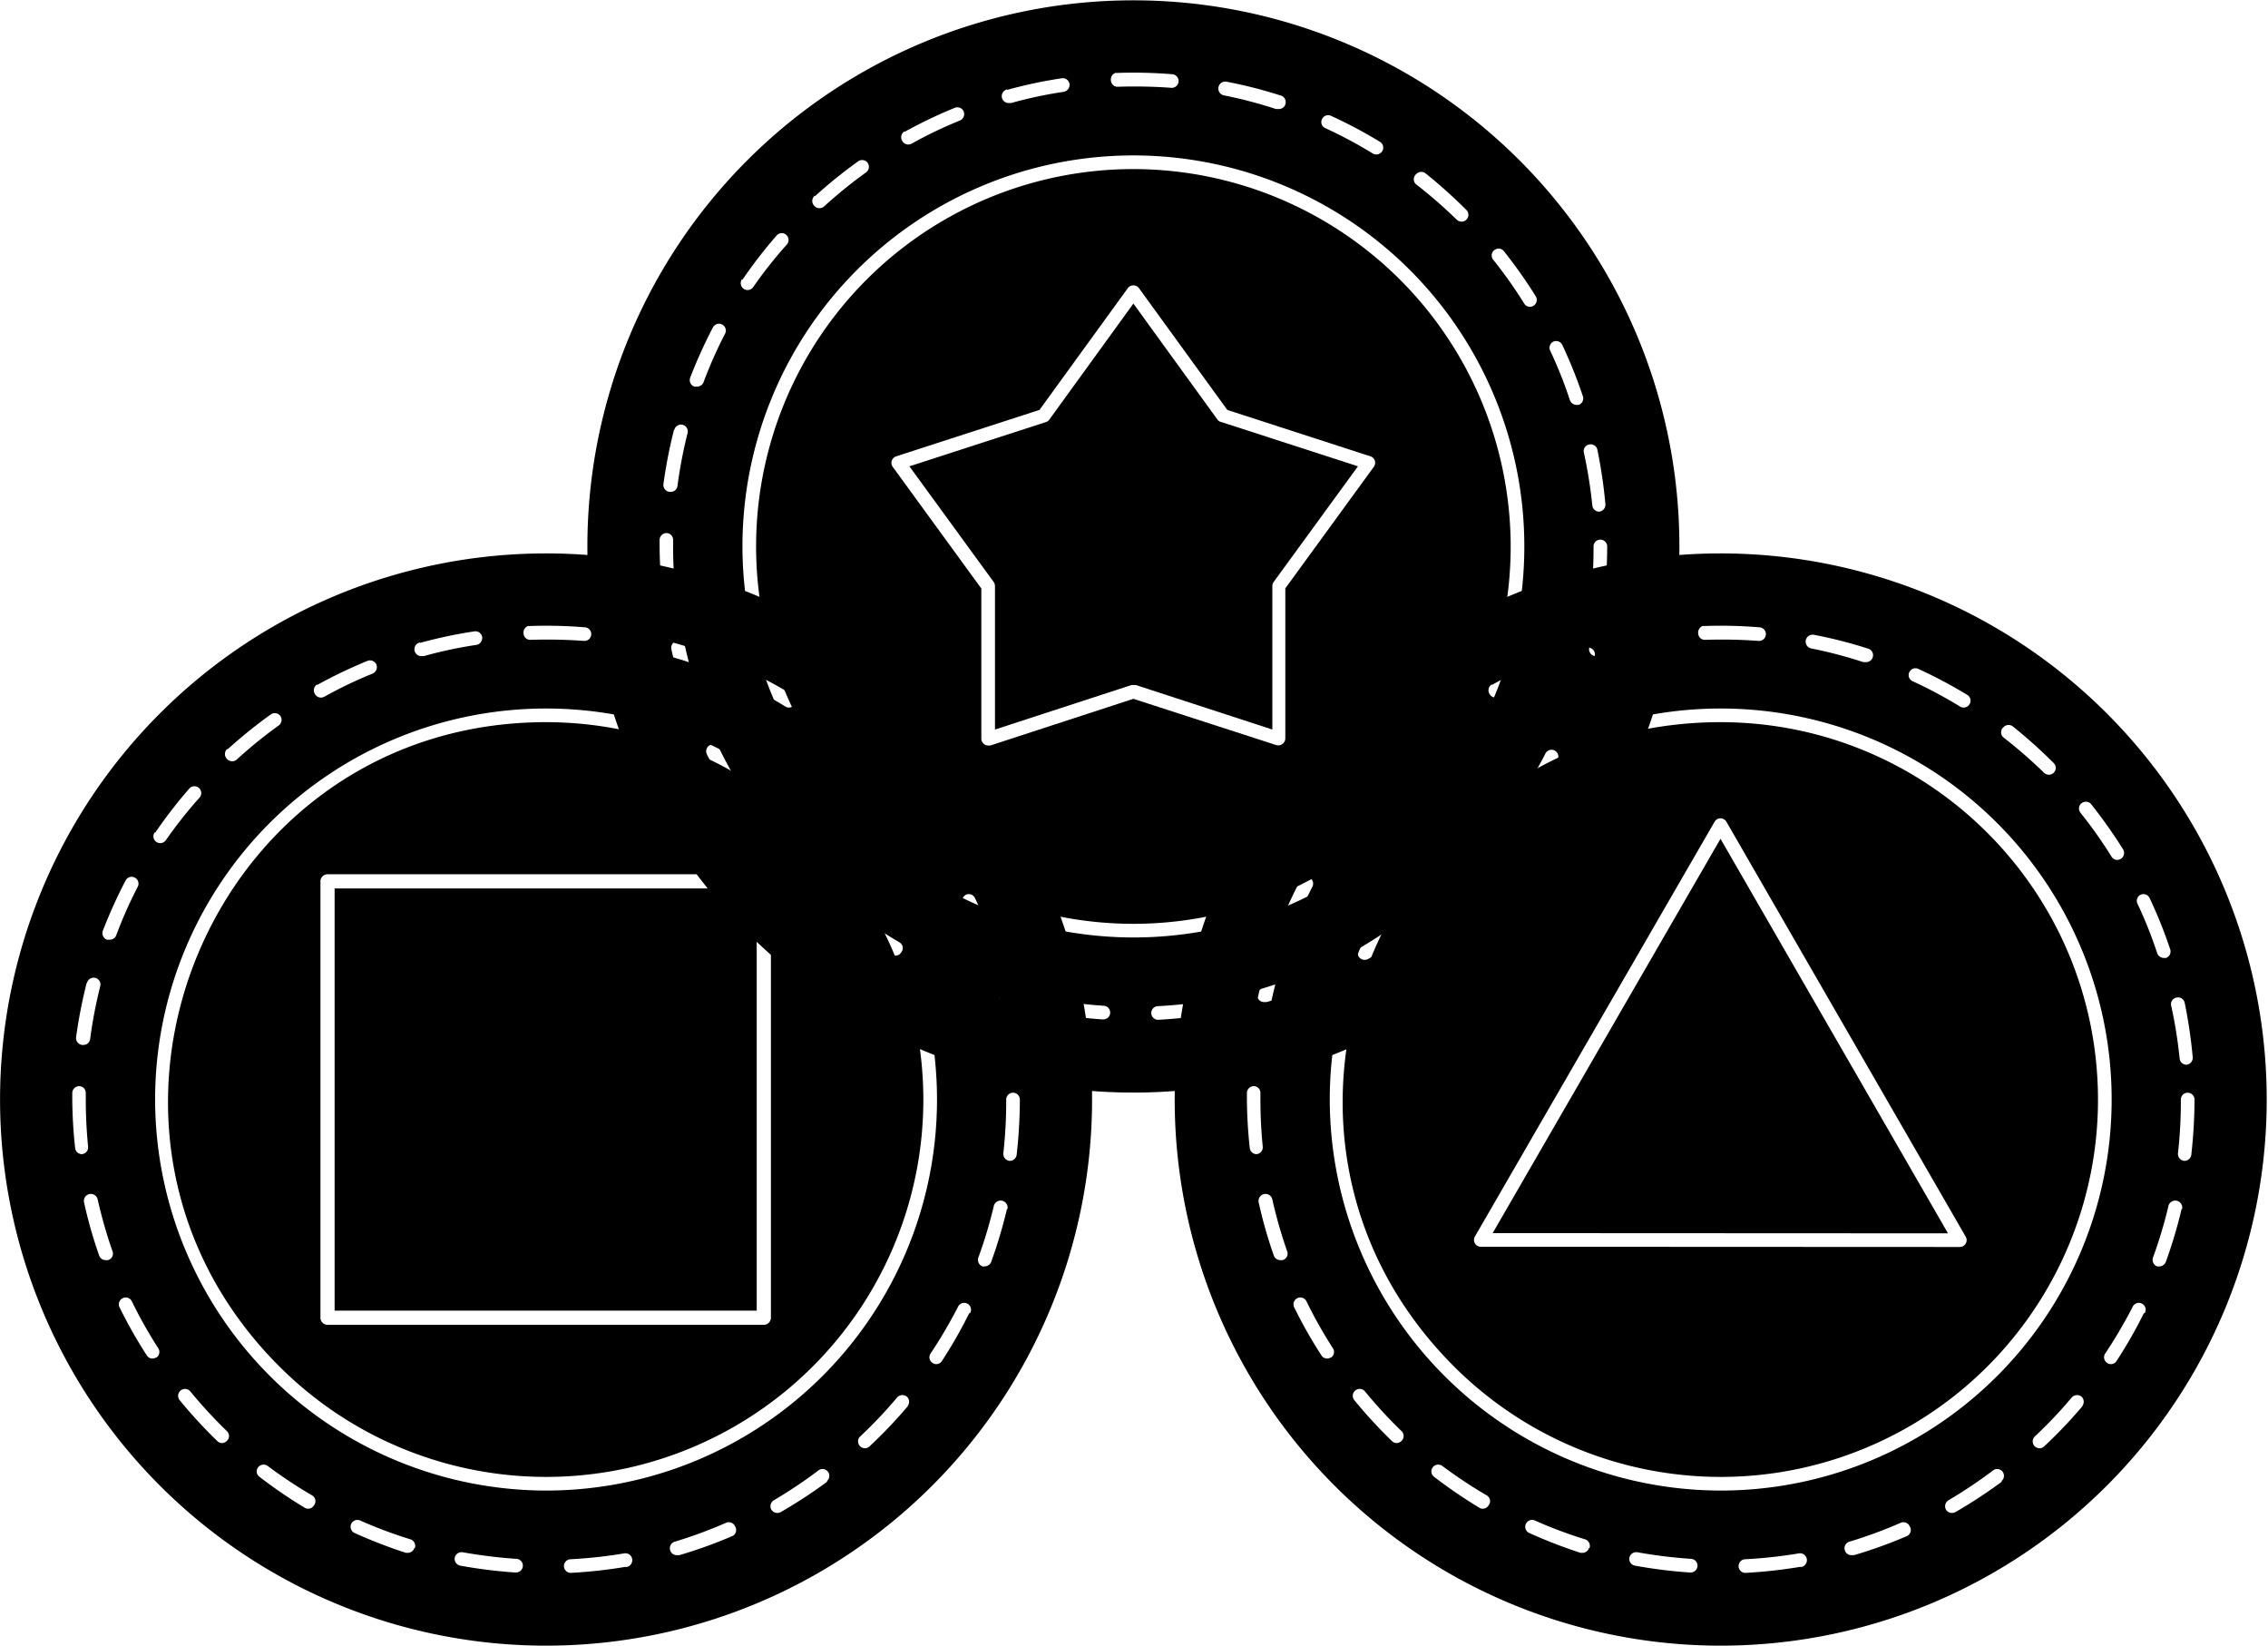 <?xml version="1.0" encoding="UTF-8" standalone="no"?>
<svg
   xmlns:dc="http://purl.org/dc/elements/1.1/"
   xmlns:cc="http://creativecommons.org/ns#"
   xmlns:rdf="http://www.w3.org/1999/02/22-rdf-syntax-ns#"
   xmlns:svg="http://www.w3.org/2000/svg"
   xmlns="http://www.w3.org/2000/svg"
   xmlns:sodipodi="http://sodipodi.sourceforge.net/DTD/sodipodi-0.dtd"
   xmlns:inkscape="http://www.inkscape.org/namespaces/inkscape"
   viewBox="0 0 76.928 55.829"
   x="0px"
   y="0px"
   version="1.1"
   id="svg16"
   sodipodi:docname="tokens.svg"
   inkscape:version="0.92.5 (2060ec1f9f, 2020-04-08)"
   width="76.928"
   height="55.829">
  <defs
     id="defs20" />
  <sodipodi:namedview
     pagecolor="#ffffff"
     bordercolor="#666666"
     borderopacity="1"
     objecttolerance="10"
     gridtolerance="10"
     guidetolerance="10"
     inkscape:pageopacity="0"
     inkscape:pageshadow="2"
     inkscape:window-width="1916"
     inkscape:window-height="1052"
     id="namedview18"
     showgrid="false"
     inkscape:object-paths="true"
     inkscape:snap-midpoints="true"
     inkscape:zoom="4.4216876"
     inkscape:cx="24.065567"
     inkscape:cy="41.237433"
     inkscape:window-x="0"
     inkscape:window-y="0"
     inkscape:window-maximized="0"
     inkscape:current-layer="svg16"
     fit-margin-top="0"
     fit-margin-left="0"
     fit-margin-right="0"
     fit-margin-bottom="0" />
  <title
     id="title2">13. token</title>
  <g
     id="g4890"
     transform="matrix(0.463,0,0,0.463,2.609,19.434)">
    <g
       transform="translate(27.396,-51.95)"
       id="g10"
       data-name="Layer 14">
      <path
         inkscape:connector-curvature="0"
         id="path4"
         d="M 50,10 A 40,40 0 1 0 90,50 40,40 0 0 0 50,10 Z m 33.4,32.53 a 0.5,0.5 0 0 1 0.59,0.38 36,36 0 0 1 0.59,4 0.51,0.51 0 0 1 -0.46,0.54 v 0 A 0.5,0.5 0 0 1 83.62,46.99 34.08,34.08 0 0 0 83,43.12 0.49,0.49 0 0 1 83.4,42.53 Z M 80.76,35 a 0.5,0.5 0 0 1 0.66,0.24 34.06,34.06 0 0 1 1.51,3.76 0.5,0.5 0 0 1 -0.31,0.63 H 82.46 A 0.52,0.52 0 0 1 81.98,39.29 31.35,31.35 0 0 0 80.52,35.63 0.5,0.5 0 0 1 80.76,35 Z m -4.32,-6.7 a 0.49,0.49 0 0 1 0.7,0.07 36,36 0 0 1 2.34,3.31 0.51,0.51 0 0 1 -0.42,0.77 0.5,0.5 0 0 1 -0.43,-0.24 32.62,32.62 0 0 0 -2.27,-3.21 0.5,0.5 0 0 1 0.08,-0.71 z m -5.75,-5.54 a 0.51,0.51 0 0 1 0.71,-0.09 37,37 0 0 1 3,2.69 0.5,0.5 0 0 1 0,0.7 0.51,0.51 0 0 1 -0.36,0.15 0.54,0.54 0 0 1 -0.35,-0.14 34.82,34.82 0 0 0 -3,-2.61 0.5,0.5 0 0 1 0,-0.71 z M 63.82,18.7 a 0.49,0.49 0 0 1 0.66,-0.24 35,35 0 0 1 3.58,1.9 0.5,0.5 0 0 1 0.17,0.69 0.52,0.52 0 0 1 -0.43,0.24 0.48,0.48 0 0 1 -0.26,-0.07 33.2,33.2 0 0 0 -3.48,-1.86 0.49,0.49 0 0 1 -0.24,-0.67 z m -7,-2.74 a 32.85,32.85 0 0 1 3.93,1 0.506,0.506 0 0 1 -0.15,1 h -0.16 a 32.77,32.77 0 0 0 -3.81,-1 0.509,0.509 0 0 1 0.19,-1 z m -8.07,-0.64 a 34.44,34.44 0 0 1 4.06,0.09 0.5,0.5 0 0 1 0,1 v 0 a 37.06,37.06 0 0 0 -3.94,-0.08 0.49,0.49 0 0 1 -0.52,-0.48 0.51,0.51 0 0 1 0.35,-0.54 z m -8,1.24 a 33.37,33.37 0 0 1 4,-0.85 0.5,0.5 0 0 1 0.57,0.41 0.52,0.52 0 0 1 -0.42,0.58 31.37,31.37 0 0 0 -3.85,0.82 h -0.13 a 0.505,0.505 0 0 1 -0.14,-1 z m -7.49,3.06 a 35.08,35.08 0 0 1 3.66,-1.75 0.51,0.51 0 0 1 0.65,0.27 0.52,0.52 0 0 1 -0.27,0.66 31.23,31.23 0 0 0 -3.55,1.7 0.54,0.54 0 0 1 -0.25,0.06 0.49,0.49 0 0 1 -0.43,-0.26 0.5,0.5 0 0 1 0.14,-0.69 z m -6.58,4.72 a 35.22,35.22 0 0 1 3.16,-2.55 0.5,0.5 0 0 1 0.69,0.11 0.51,0.51 0 0 1 -0.11,0.7 33.14,33.14 0 0 0 -3.06,2.48 0.51,0.51 0 0 1 -0.71,0 0.51,0.51 0 0 1 -0.02,-0.75 z m -5.31,6.11 a 34.77,34.77 0 0 1 2.48,-3.21 0.5,0.5 0 1 1 0.75,0.66 32.61,32.61 0 0 0 -2.45,3.1 0.5,0.5 0 0 1 -0.42,0.22 0.51,0.51 0 0 1 -0.28,-0.09 0.5,0.5 0 0 1 -0.13,-0.69 z m -5,11 A 0.51,0.51 0 0 1 16.98,41.09 0.5,0.5 0 0 1 17.34,41.7 33.86,33.86 0 0 0 16.6,45.57 0.49,0.49 0 0 1 16.11,46 H 16 a 0.51,0.51 0 0 1 -0.43,-0.56 36,36 0 0 1 0.77,-3.96 z M 16,54 A 0.5,0.5 0 0 1 15.5,53.55 35.07,35.07 0 0 1 15.29,50 v -0.49 a 0.51,0.51 0 0 1 0.5,-0.49 v 0 a 0.49,0.49 0 0 1 0.49,0.51 V 50 c 0,1.16 0.06,2.32 0.17,3.46 A 0.5,0.5 0 0 1 16,54 Z m 1.89,7.76 a 0.45,0.45 0 0 1 -0.16,0 0.49,0.49 0 0 1 -0.47,-0.34 32.74,32.74 0 0 1 -1.11,-3.9 0.511,0.511 0 0 1 1,-0.21 34.75,34.75 0 0 0 1.08,3.78 0.49,0.49 0 0 1 -0.37,0.68 z M 18,38.29 a 0.57,0.57 0 0 1 -0.18,0 0.51,0.51 0 0 1 -0.29,-0.65 35.94,35.94 0 0 1 1.67,-3.69 0.501,0.501 0 0 1 0.89,0.46 A 32.07,32.07 0 0 0 18.5,38 0.51,0.51 0 0 1 18,38.29 Z m 3.44,30.6 a 0.56,0.56 0 0 1 -0.27,0.08 0.48,0.48 0 0 1 -0.42,-0.23 34,34 0 0 1 -2,-3.53 0.501,0.501 0 0 1 0.9,-0.44 33.06,33.06 0 0 0 1.93,3.43 0.5,0.5 0 0 1 -0.11,0.69 z M 26.62,75 a 0.52,0.52 0 0 1 -0.36,0.16 0.49,0.49 0 0 1 -0.34,-0.14 35.28,35.28 0 0 1 -2.76,-3 0.504,0.504 0 0 1 0.78,-0.64 34.87,34.87 0 0 0 2.67,2.9 0.49,0.49 0 0 1 0.01,0.72 z M 33,79.72 A 0.5,0.5 0 0 1 32.57,79.97 0.47,0.47 0 0 1 32.32,79.9 36.11,36.11 0 0 1 29,77.63 0.49,0.49 0 0 1 28.91,76.93 0.51,0.51 0 0 1 29.61,76.84 34.59,34.59 0 0 0 32.87,79 0.49,0.49 0 0 1 33,79.72 Z m 7.35,3.13 A 0.5,0.5 0 0 1 39.87,83.2 H 39.73 A 36.08,36.08 0 0 1 36,81.76 a 0.502,0.502 0 1 1 0.4,-0.92 32.77,32.77 0 0 0 3.69,1.38 0.51,0.51 0 0 1 0.3,0.63 z m 7.37,1.79 v 0 a 35.6,35.6 0 0 1 -4,-0.5 0.5,0.5 0 0 1 -0.41,-0.58 0.51,0.51 0 0 1 0.59,-0.4 36.11,36.11 0 0 0 3.9,0.48 0.5,0.5 0 0 1 0,1 z M 21.36,50 A 28.64,28.64 0 1 1 50,78.64 28.68,28.68 0 0 1 21.36,50 Z m 34.45,34.23 a 36,36 0 0 1 -4,0.44 v 0 a 0.5,0.5 0 0 1 0,-1 34.29,34.29 0 0 0 3.92,-0.43 0.506,0.506 0 0 1 0.16,1 z M 63.58,82 a 33.87,33.87 0 0 1 -3.81,1.37 h -0.14 a 0.506,0.506 0 0 1 -0.15,-1 34.08,34.08 0 0 0 3.71,-1.37 0.5,0.5 0 0 1 0.66,0.27 0.49,0.49 0 0 1 -0.27,0.73 z m 7,-4 a 35.9,35.9 0 0 1 -3.39,2.22 0.57,0.57 0 0 1 -0.25,0.06 0.51,0.51 0 0 1 -0.44,-0.25 0.51,0.51 0 0 1 0.19,-0.68 35.17,35.17 0 0 0 3.31,-2.22 0.5,0.5 0 0 1 0.59,0.8 z m 5.91,-5.53 a 33.79,33.79 0 0 1 -2.8,2.94 0.48,0.48 0 0 1 -0.34,0.13 0.5,0.5 0 0 1 -0.34,-0.86 33.22,33.22 0 0 0 2.71,-2.86 0.52,0.52 0 0 1 0.71,-0.06 0.51,0.51 0 0 1 0.09,0.64 z M 81,65.65 a 34,34 0 0 1 -2,3.5 0.49,0.49 0 0 1 -0.42,0.23 0.46,0.46 0 0 1 -0.27,-0.09 0.49,0.49 0 0 1 -0.14,-0.69 35,35 0 0 0 2,-3.4 0.5,0.5 0 1 1 0.89,0.45 z M 83.77,58 a 35.42,35.42 0 0 1 -1.16,3.89 0.52,0.52 0 0 1 -0.47,0.33 0.47,0.47 0 0 1 -0.17,0 0.51,0.51 0 0 1 -0.3,-0.65 33.3,33.3 0 0 0 1.13,-3.77 0.513,0.513 0 0 1 1,0.23 z M 84,54.49 H 83.94 A 0.51,0.51 0 0 1 83.5,53.93 34.26,34.26 0 0 0 83.71,50 a 0.5,0.5 0 1 1 1,0 36.52,36.52 0 0 1 -0.23,4 0.51,0.51 0 0 1 -0.48,0.49 z" />
      <path
         inkscape:connector-curvature="0"
         id="path6"
         d="M 50,22.36 A 27.64,27.64 0 1 0 77.64,50 27.67,27.67 0 0 0 50,22.36 Z m 17.62,21.8 -6.49,8.91 v 11 a 0.52,0.52 0 0 1 -0.66,0.48 L 50,61.16 39.52,64.58 h -0.16 a 0.45,0.45 0 0 1 -0.29,-0.1 0.49,0.49 0 0 1 -0.21,-0.4 v -11 L 32.37,44.17 A 0.52,0.52 0 0 1 32.3,43.72 0.51,0.51 0 0 1 32.62,43.4 L 43.12,40 49.6,31.07 a 0.51,0.51 0 0 1 0.8,0 l 6.48,8.93 10.49,3.4 a 0.51,0.51 0 0 1 0.32,0.32 0.52,0.52 0 0 1 -0.07,0.44 z" />
      <path
         inkscape:connector-curvature="0"
         id="path8"
         d="m 56.16,40.71 -6.16,-8.5 -6.16,8.5 a 0.45,0.45 0 0 1 -0.25,0.18 l -10,3.24 6.18,8.48 a 0.53,0.53 0 0 1 0.09,0.3 v 10.5 l 10,-3.26 h 0.16 0.16 l 10,3.26 v -10.5 a 0.53,0.53 0 0 1 0.09,-0.3 l 6.18,-8.48 -10,-3.24 a 0.45,0.45 0 0 1 -0.29,-0.18 z" />
    </g>
    <g
       data-name="Layer 14"
       id="g4767"
       transform="translate(-15.631,-11.44)">
      <path
         d="M 50,10 A 40,40 0 1 0 90,50 40,40 0 0 0 50,10 Z m 33.4,32.53 a 0.5,0.5 0 0 1 0.59,0.38 36,36 0 0 1 0.59,4 0.51,0.51 0 0 1 -0.46,0.54 v 0 A 0.5,0.5 0 0 1 83.62,46.99 34.08,34.08 0 0 0 83,43.12 0.49,0.49 0 0 1 83.4,42.53 Z M 80.76,35 a 0.5,0.5 0 0 1 0.66,0.24 34.06,34.06 0 0 1 1.51,3.76 0.5,0.5 0 0 1 -0.31,0.63 H 82.46 A 0.52,0.52 0 0 1 81.98,39.29 31.35,31.35 0 0 0 80.52,35.63 0.5,0.5 0 0 1 80.76,35 Z m -4.32,-6.7 a 0.49,0.49 0 0 1 0.7,0.07 36,36 0 0 1 2.34,3.31 0.51,0.51 0 0 1 -0.42,0.77 0.5,0.5 0 0 1 -0.43,-0.24 32.62,32.62 0 0 0 -2.27,-3.21 0.5,0.5 0 0 1 0.08,-0.71 z m -5.75,-5.54 a 0.51,0.51 0 0 1 0.71,-0.09 37,37 0 0 1 3,2.69 0.5,0.5 0 0 1 0,0.7 0.51,0.51 0 0 1 -0.36,0.15 0.54,0.54 0 0 1 -0.35,-0.14 34.82,34.82 0 0 0 -3,-2.61 0.5,0.5 0 0 1 0,-0.71 z M 63.82,18.7 a 0.49,0.49 0 0 1 0.66,-0.24 35,35 0 0 1 3.58,1.9 0.5,0.5 0 0 1 0.17,0.69 0.52,0.52 0 0 1 -0.43,0.24 0.48,0.48 0 0 1 -0.26,-0.07 33.2,33.2 0 0 0 -3.48,-1.86 0.49,0.49 0 0 1 -0.24,-0.67 z m -7,-2.74 a 32.85,32.85 0 0 1 3.93,1 0.506,0.506 0 0 1 -0.15,1 h -0.16 a 32.77,32.77 0 0 0 -3.81,-1 0.509,0.509 0 0 1 0.19,-1 z m -8.07,-0.64 a 34.44,34.44 0 0 1 4.06,0.09 0.5,0.5 0 0 1 0,1 v 0 a 37.06,37.06 0 0 0 -3.94,-0.08 0.49,0.49 0 0 1 -0.52,-0.48 0.51,0.51 0 0 1 0.35,-0.54 z m -8,1.24 a 33.37,33.37 0 0 1 4,-0.85 0.5,0.5 0 0 1 0.57,0.41 0.52,0.52 0 0 1 -0.42,0.58 31.37,31.37 0 0 0 -3.85,0.82 h -0.13 a 0.505,0.505 0 0 1 -0.14,-1 z m -7.49,3.06 a 35.08,35.08 0 0 1 3.66,-1.75 0.51,0.51 0 0 1 0.65,0.27 0.52,0.52 0 0 1 -0.27,0.66 31.23,31.23 0 0 0 -3.55,1.7 0.54,0.54 0 0 1 -0.25,0.06 0.49,0.49 0 0 1 -0.43,-0.26 0.5,0.5 0 0 1 0.14,-0.69 z m -6.58,4.72 a 35.22,35.22 0 0 1 3.16,-2.55 0.5,0.5 0 0 1 0.69,0.11 0.51,0.51 0 0 1 -0.11,0.7 33.14,33.14 0 0 0 -3.06,2.48 0.51,0.51 0 0 1 -0.71,0 0.51,0.51 0 0 1 -0.02,-0.75 z m -5.31,6.11 a 34.77,34.77 0 0 1 2.48,-3.21 0.5,0.5 0 1 1 0.75,0.66 32.61,32.61 0 0 0 -2.45,3.1 0.5,0.5 0 0 1 -0.42,0.22 0.51,0.51 0 0 1 -0.28,-0.09 0.5,0.5 0 0 1 -0.13,-0.69 z m -5,11 A 0.51,0.51 0 0 1 16.98,41.09 0.5,0.5 0 0 1 17.34,41.7 33.86,33.86 0 0 0 16.6,45.57 0.49,0.49 0 0 1 16.11,46 H 16 a 0.51,0.51 0 0 1 -0.43,-0.56 36,36 0 0 1 0.77,-3.96 z M 16,54 A 0.5,0.5 0 0 1 15.5,53.55 35.07,35.07 0 0 1 15.29,50 v -0.49 a 0.51,0.51 0 0 1 0.5,-0.49 v 0 a 0.49,0.49 0 0 1 0.49,0.51 V 50 c 0,1.16 0.06,2.32 0.17,3.46 A 0.5,0.5 0 0 1 16,54 Z m 1.89,7.76 a 0.45,0.45 0 0 1 -0.16,0 0.49,0.49 0 0 1 -0.47,-0.34 32.74,32.74 0 0 1 -1.11,-3.9 0.511,0.511 0 0 1 1,-0.21 34.75,34.75 0 0 0 1.08,3.78 0.49,0.49 0 0 1 -0.37,0.68 z M 18,38.29 a 0.57,0.57 0 0 1 -0.18,0 0.51,0.51 0 0 1 -0.29,-0.65 35.94,35.94 0 0 1 1.67,-3.69 0.501,0.501 0 0 1 0.89,0.46 A 32.07,32.07 0 0 0 18.5,38 0.51,0.51 0 0 1 18,38.29 Z m 3.44,30.6 a 0.56,0.56 0 0 1 -0.27,0.08 0.48,0.48 0 0 1 -0.42,-0.23 34,34 0 0 1 -2,-3.53 0.501,0.501 0 0 1 0.9,-0.44 33.06,33.06 0 0 0 1.93,3.43 0.5,0.5 0 0 1 -0.11,0.69 z M 26.62,75 a 0.52,0.52 0 0 1 -0.36,0.16 0.49,0.49 0 0 1 -0.34,-0.14 35.28,35.28 0 0 1 -2.76,-3 0.504,0.504 0 0 1 0.78,-0.64 34.87,34.87 0 0 0 2.67,2.9 0.49,0.49 0 0 1 0.01,0.72 z M 33,79.72 A 0.5,0.5 0 0 1 32.57,79.97 0.47,0.47 0 0 1 32.32,79.9 36.11,36.11 0 0 1 29,77.63 0.49,0.49 0 0 1 28.91,76.93 0.51,0.51 0 0 1 29.61,76.84 34.59,34.59 0 0 0 32.87,79 0.49,0.49 0 0 1 33,79.72 Z m 7.35,3.13 A 0.5,0.5 0 0 1 39.87,83.2 H 39.73 A 36.08,36.08 0 0 1 36,81.76 a 0.502,0.502 0 1 1 0.4,-0.92 32.77,32.77 0 0 0 3.69,1.38 0.51,0.51 0 0 1 0.3,0.63 z m 7.37,1.79 v 0 a 35.6,35.6 0 0 1 -4,-0.5 0.5,0.5 0 0 1 -0.41,-0.58 0.51,0.51 0 0 1 0.59,-0.4 36.11,36.11 0 0 0 3.9,0.48 0.5,0.5 0 0 1 0,1 z M 21.36,50 A 28.64,28.64 0 1 1 50,78.64 28.68,28.68 0 0 1 21.36,50 Z m 34.45,34.23 a 36,36 0 0 1 -4,0.44 v 0 a 0.5,0.5 0 0 1 0,-1 34.29,34.29 0 0 0 3.92,-0.43 0.506,0.506 0 0 1 0.16,1 z M 63.58,82 a 33.87,33.87 0 0 1 -3.81,1.37 h -0.14 a 0.506,0.506 0 0 1 -0.15,-1 34.08,34.08 0 0 0 3.71,-1.37 0.5,0.5 0 0 1 0.66,0.27 0.49,0.49 0 0 1 -0.27,0.73 z m 7,-4 a 35.9,35.9 0 0 1 -3.39,2.22 0.57,0.57 0 0 1 -0.25,0.06 0.51,0.51 0 0 1 -0.44,-0.25 0.51,0.51 0 0 1 0.19,-0.68 35.17,35.17 0 0 0 3.31,-2.22 0.5,0.5 0 0 1 0.59,0.8 z m 5.91,-5.53 a 33.79,33.79 0 0 1 -2.8,2.94 0.48,0.48 0 0 1 -0.34,0.13 0.5,0.5 0 0 1 -0.34,-0.86 33.22,33.22 0 0 0 2.71,-2.86 0.52,0.52 0 0 1 0.71,-0.06 0.51,0.51 0 0 1 0.09,0.64 z M 81,65.65 a 34,34 0 0 1 -2,3.5 0.49,0.49 0 0 1 -0.42,0.23 0.46,0.46 0 0 1 -0.27,-0.09 0.49,0.49 0 0 1 -0.14,-0.69 35,35 0 0 0 2,-3.4 0.5,0.5 0 1 1 0.89,0.45 z M 83.77,58 a 35.42,35.42 0 0 1 -1.16,3.89 0.52,0.52 0 0 1 -0.47,0.33 0.47,0.47 0 0 1 -0.17,0 0.51,0.51 0 0 1 -0.3,-0.65 33.3,33.3 0 0 0 1.13,-3.77 0.513,0.513 0 0 1 1,0.23 z M 84,54.49 H 83.94 A 0.51,0.51 0 0 1 83.5,53.93 34.26,34.26 0 0 0 83.71,50 a 0.5,0.5 0 1 1 1,0 36.52,36.52 0 0 1 -0.23,4 0.51,0.51 0 0 1 -0.48,0.49 z"
         id="path4761"
         inkscape:connector-curvature="0" />
      <path
         inkscape:connector-curvature="0"
         id="path4763"
         transform="translate(57.864,0.936)"
         d="m -7.865,21.424 c -24.626,0 -36.954,29.772 -19.543,47.184 7.905,7.905 19.793,10.27 30.121,5.992 C 13.041,70.322 19.775,60.244 19.775,49.064 19.759,33.806 7.393,21.44 -7.865,21.424 Z M -23.873,32.564 H 8.088 a 0.519,0.519 0 0 1 0.52,0.52 V 65.047 A 0.519,0.519 0 0 1 8.088,65.564 H -23.873 a 0.519,0.519 0 0 1 -0.52,-0.518 V 33.084 a 0.519,0.519 0 0 1 0.52,-0.52 z m 0.518,1.039 V 64.527 H 7.568 V 33.604 Z" />
    </g>
    <g
       transform="translate(70.422,-11.44)"
       id="g4783"
       data-name="Layer 14">
      <path
         inkscape:connector-curvature="0"
         id="path4777"
         d="M 50,10 A 40,40 0 1 0 90,50 40,40 0 0 0 50,10 Z m 33.4,32.53 a 0.5,0.5 0 0 1 0.59,0.38 36,36 0 0 1 0.59,4 0.51,0.51 0 0 1 -0.46,0.54 v 0 A 0.5,0.5 0 0 1 83.62,46.99 34.08,34.08 0 0 0 83,43.12 0.49,0.49 0 0 1 83.4,42.53 Z M 80.76,35 a 0.5,0.5 0 0 1 0.66,0.24 34.06,34.06 0 0 1 1.51,3.76 0.5,0.5 0 0 1 -0.31,0.63 H 82.46 A 0.52,0.52 0 0 1 81.98,39.29 31.35,31.35 0 0 0 80.52,35.63 0.5,0.5 0 0 1 80.76,35 Z m -4.32,-6.7 a 0.49,0.49 0 0 1 0.7,0.07 36,36 0 0 1 2.34,3.31 0.51,0.51 0 0 1 -0.42,0.77 0.5,0.5 0 0 1 -0.43,-0.24 32.62,32.62 0 0 0 -2.27,-3.21 0.5,0.5 0 0 1 0.08,-0.71 z m -5.75,-5.54 a 0.51,0.51 0 0 1 0.71,-0.09 37,37 0 0 1 3,2.69 0.5,0.5 0 0 1 0,0.7 0.51,0.51 0 0 1 -0.36,0.15 0.54,0.54 0 0 1 -0.35,-0.14 34.82,34.82 0 0 0 -3,-2.61 0.5,0.5 0 0 1 0,-0.71 z M 63.82,18.7 a 0.49,0.49 0 0 1 0.66,-0.24 35,35 0 0 1 3.58,1.9 0.5,0.5 0 0 1 0.17,0.69 0.52,0.52 0 0 1 -0.43,0.24 0.48,0.48 0 0 1 -0.26,-0.07 33.2,33.2 0 0 0 -3.48,-1.86 0.49,0.49 0 0 1 -0.24,-0.67 z m -7,-2.74 a 32.85,32.85 0 0 1 3.93,1 0.506,0.506 0 0 1 -0.15,1 h -0.16 a 32.77,32.77 0 0 0 -3.81,-1 0.509,0.509 0 0 1 0.19,-1 z m -8.07,-0.64 a 34.44,34.44 0 0 1 4.06,0.09 0.5,0.5 0 0 1 0,1 v 0 a 37.06,37.06 0 0 0 -3.94,-0.08 0.49,0.49 0 0 1 -0.52,-0.48 0.51,0.51 0 0 1 0.35,-0.54 z m -8,1.24 a 33.37,33.37 0 0 1 4,-0.85 0.5,0.5 0 0 1 0.57,0.41 0.52,0.52 0 0 1 -0.42,0.58 31.37,31.37 0 0 0 -3.85,0.82 h -0.13 a 0.505,0.505 0 0 1 -0.14,-1 z m -7.49,3.06 a 35.08,35.08 0 0 1 3.66,-1.75 0.51,0.51 0 0 1 0.65,0.27 0.52,0.52 0 0 1 -0.27,0.66 31.23,31.23 0 0 0 -3.55,1.7 0.54,0.54 0 0 1 -0.25,0.06 0.49,0.49 0 0 1 -0.43,-0.26 0.5,0.5 0 0 1 0.14,-0.69 z m -6.58,4.72 a 35.22,35.22 0 0 1 3.16,-2.55 0.5,0.5 0 0 1 0.69,0.11 0.51,0.51 0 0 1 -0.11,0.7 33.14,33.14 0 0 0 -3.06,2.48 0.51,0.51 0 0 1 -0.71,0 0.51,0.51 0 0 1 -0.02,-0.75 z m -5.31,6.11 a 34.77,34.77 0 0 1 2.48,-3.21 0.5,0.5 0 1 1 0.75,0.66 32.61,32.61 0 0 0 -2.45,3.1 0.5,0.5 0 0 1 -0.42,0.22 0.51,0.51 0 0 1 -0.28,-0.09 0.5,0.5 0 0 1 -0.13,-0.69 z m -5,11 A 0.51,0.51 0 0 1 16.98,41.09 0.5,0.5 0 0 1 17.34,41.7 33.86,33.86 0 0 0 16.6,45.57 0.49,0.49 0 0 1 16.11,46 H 16 a 0.51,0.51 0 0 1 -0.43,-0.56 36,36 0 0 1 0.77,-3.96 z M 16,54 A 0.5,0.5 0 0 1 15.5,53.55 35.07,35.07 0 0 1 15.29,50 v -0.49 a 0.51,0.51 0 0 1 0.5,-0.49 v 0 a 0.49,0.49 0 0 1 0.49,0.51 V 50 c 0,1.16 0.06,2.32 0.17,3.46 A 0.5,0.5 0 0 1 16,54 Z m 1.89,7.76 a 0.45,0.45 0 0 1 -0.16,0 0.49,0.49 0 0 1 -0.47,-0.34 32.74,32.74 0 0 1 -1.11,-3.9 0.511,0.511 0 0 1 1,-0.21 34.75,34.75 0 0 0 1.08,3.78 0.49,0.49 0 0 1 -0.37,0.68 z M 18,38.29 a 0.57,0.57 0 0 1 -0.18,0 0.51,0.51 0 0 1 -0.29,-0.65 35.94,35.94 0 0 1 1.67,-3.69 0.501,0.501 0 0 1 0.89,0.46 A 32.07,32.07 0 0 0 18.5,38 0.51,0.51 0 0 1 18,38.29 Z m 3.44,30.6 a 0.56,0.56 0 0 1 -0.27,0.08 0.48,0.48 0 0 1 -0.42,-0.23 34,34 0 0 1 -2,-3.53 0.501,0.501 0 0 1 0.9,-0.44 33.06,33.06 0 0 0 1.93,3.43 0.5,0.5 0 0 1 -0.11,0.69 z M 26.62,75 a 0.52,0.52 0 0 1 -0.36,0.16 0.49,0.49 0 0 1 -0.34,-0.14 35.28,35.28 0 0 1 -2.76,-3 0.504,0.504 0 0 1 0.78,-0.64 34.87,34.87 0 0 0 2.67,2.9 0.49,0.49 0 0 1 0.01,0.72 z M 33,79.72 A 0.5,0.5 0 0 1 32.57,79.97 0.47,0.47 0 0 1 32.32,79.9 36.11,36.11 0 0 1 29,77.63 0.49,0.49 0 0 1 28.91,76.93 0.51,0.51 0 0 1 29.61,76.84 34.59,34.59 0 0 0 32.87,79 0.49,0.49 0 0 1 33,79.72 Z m 7.35,3.13 A 0.5,0.5 0 0 1 39.87,83.2 H 39.73 A 36.08,36.08 0 0 1 36,81.76 a 0.502,0.502 0 1 1 0.4,-0.92 32.77,32.77 0 0 0 3.69,1.38 0.51,0.51 0 0 1 0.3,0.63 z m 7.37,1.79 v 0 a 35.6,35.6 0 0 1 -4,-0.5 0.5,0.5 0 0 1 -0.41,-0.58 0.51,0.51 0 0 1 0.59,-0.4 36.11,36.11 0 0 0 3.9,0.48 0.5,0.5 0 0 1 0,1 z M 21.36,50 A 28.64,28.64 0 1 1 50,78.64 28.68,28.68 0 0 1 21.36,50 Z m 34.45,34.23 a 36,36 0 0 1 -4,0.44 v 0 a 0.5,0.5 0 0 1 0,-1 34.29,34.29 0 0 0 3.92,-0.43 0.506,0.506 0 0 1 0.16,1 z M 63.58,82 a 33.87,33.87 0 0 1 -3.81,1.37 h -0.14 a 0.506,0.506 0 0 1 -0.15,-1 34.08,34.08 0 0 0 3.71,-1.37 0.5,0.5 0 0 1 0.66,0.27 0.49,0.49 0 0 1 -0.27,0.73 z m 7,-4 a 35.9,35.9 0 0 1 -3.39,2.22 0.57,0.57 0 0 1 -0.25,0.06 0.51,0.51 0 0 1 -0.44,-0.25 0.51,0.51 0 0 1 0.19,-0.68 35.17,35.17 0 0 0 3.31,-2.22 0.5,0.5 0 0 1 0.59,0.8 z m 5.91,-5.53 a 33.79,33.79 0 0 1 -2.8,2.94 0.48,0.48 0 0 1 -0.34,0.13 0.5,0.5 0 0 1 -0.34,-0.86 33.22,33.22 0 0 0 2.71,-2.86 0.52,0.52 0 0 1 0.71,-0.06 0.51,0.51 0 0 1 0.09,0.64 z M 81,65.65 a 34,34 0 0 1 -2,3.5 0.49,0.49 0 0 1 -0.42,0.23 0.46,0.46 0 0 1 -0.27,-0.09 0.49,0.49 0 0 1 -0.14,-0.69 35,35 0 0 0 2,-3.4 0.5,0.5 0 1 1 0.89,0.45 z M 83.77,58 a 35.42,35.42 0 0 1 -1.16,3.89 0.52,0.52 0 0 1 -0.47,0.33 0.47,0.47 0 0 1 -0.17,0 0.51,0.51 0 0 1 -0.3,-0.65 33.3,33.3 0 0 0 1.13,-3.77 0.513,0.513 0 0 1 1,0.23 z M 84,54.49 H 83.94 A 0.51,0.51 0 0 1 83.5,53.93 34.26,34.26 0 0 0 83.71,50 a 0.5,0.5 0 1 1 1,0 36.52,36.52 0 0 1 -0.23,4 0.51,0.51 0 0 1 -0.48,0.49 z" />
      <path
         inkscape:connector-curvature="0"
         id="path4779"
         transform="translate(63.114,-83.439)"
         d="m -13.115,105.799 c -24.626,0 -36.954,29.772 -19.543,47.184 7.905,7.905 19.793,10.27 30.121,5.992 10.328,-4.278 17.063,-14.356 17.063,-25.535 -0.017,-15.258 -12.382,-27.624 -27.641,-27.641 z m -0.041,7.043 a 0.5,0.5 0 0 1 0.459,0.25 l 17.533,30.396 a 0.5,0.5 0 0 1 -0.436,0.75 l -35.086,-0.016 a 0.5,0.5 0 0 1 -0.434,-0.75 L -13.562,113.092 a 0.5,0.5 0 0 1 0.357,-0.244 0.5,0.5 0 0 1 0.049,-0.006 z m 0.027,1.5 -16.691,28.881 33.357,0.016 z" />
    </g>
  </g>
</svg>
